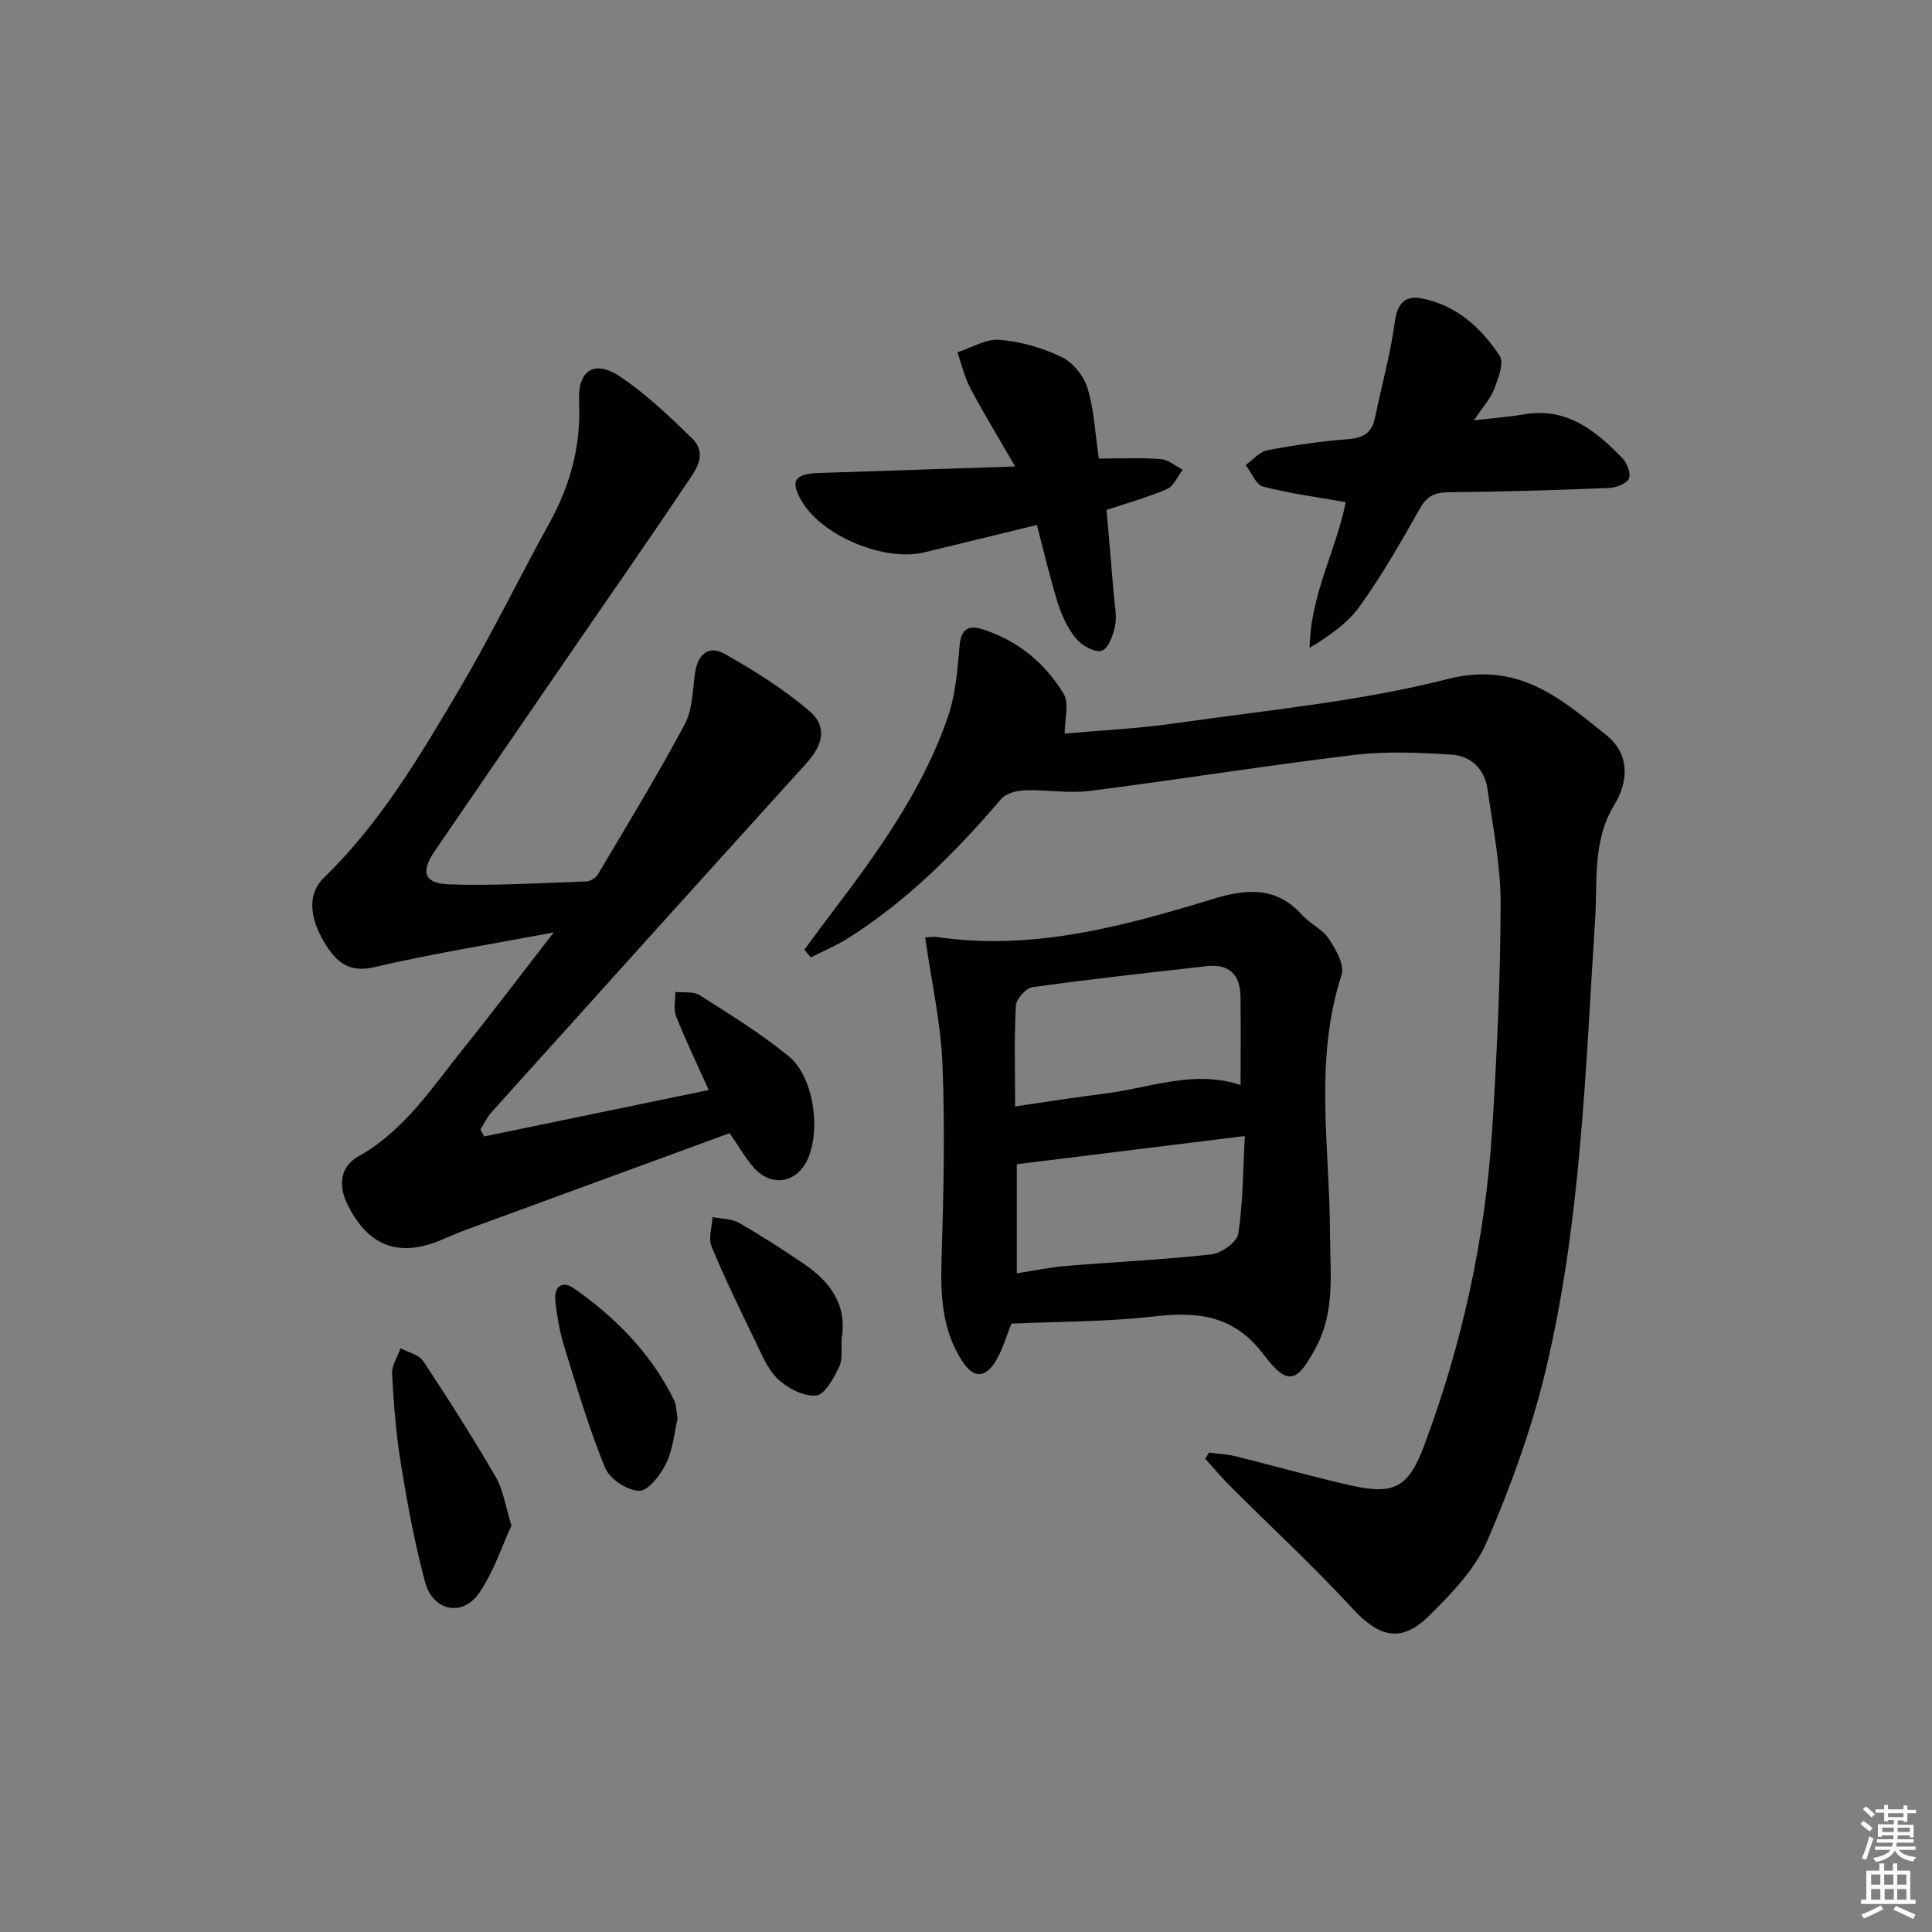 <svg enable-background="new 0 0 400 400" viewBox="0 0 400 400" xmlns="http://www.w3.org/2000/svg"><rect x="0" y="0" width="400" height="400" fill="#808080" stroke="none"/><path d="m385.2 377.6.6-.6c.6.4 1.3.9 1.9 1.5l-.6.7c-.8-.6-1.4-1.1-1.9-1.6zm.3 7.1c.6-1.4 1.1-2.9 1.5-4.5.3.1.6.3.9.4-.5 1.4-1 2.9-1.5 4.4l-.9-.2zm.2-10.1.6-.6c.7.5 1.3 1.1 1.9 1.6l-.7.7c-.6-.6-1.2-1.2-1.8-1.7zm8.4-.8h.8v.9h1.8v.7h-1.8v1.8h-.8v-.3h-1.2v.9h3.3v2.6h-.8v-.4h-2.5c0 .3 0 .6-.1.8h3.4v.7h-3.5c0 .3-.1.6-.1.8h4v.7h-3.5c.7.9 1.9 1.3 3.6 1.5-.2.2-.4.5-.6.9-1.9-.3-3.2-1.1-3.8-2.3-.5 1.1-1.8 2-3.9 2.4-.2-.3-.4-.5-.6-.8 1.9-.4 3.1-.9 3.6-1.7h-3.2v-.7h3.5c.1-.2.1-.5.2-.8h-3.3v-.7h3.4c0-.2 0-.5 0-.8h-2.4v.3h-.8v-2.6h3.3v-.9h-1.2v.3h-.8v-1.8h-1.8v-.7h1.8v-.9h.8v.9h3.2zm-4.4 5.5h2.4c0-.3 0-.6 0-.9h-2.4zm1.2-3.1h3.2v-.8h-3.2zm4.4 2.2h-2.4v.9h2.5v-.9z" fill="#fcfafa"/><path d="m389.2 385.8h.9v1.5h1.8v-1.5h.9v1.5h2.7v6h1.1v.9h-11.3v-.9h1.1v-6h2.7v-1.5zm.2 8.7.5.8c-1.2.6-2.5 1.3-4 1.9-.2-.3-.3-.6-.6-.8 1.6-.6 3-1.3 4.1-1.9zm-2-4.3h1.9v-2.1h-1.9zm0 3.1h1.9v-2.2h-1.9zm2.7-3.1h1.9v-2.1h-1.9zm.1 3.1h1.9v-2.2h-1.9zm2.3 1.3c1.4.6 2.7 1.2 4.1 1.8l-.5.9c-1.5-.7-2.8-1.4-4.1-1.9zm2.2-6.5h-1.9v2.1h1.9zm-1.9 5.2h1.9v-2.2h-1.9z" fill="#fcfafa"/><g fill="#010101"><path d="m166.54 196.61c1.79-2.41 3.57-4.83 5.38-7.23 9.66-12.74 19.08-25.67 24.33-40.97 1.58-4.61 2-9.69 2.41-14.6.29-3.52 1.76-4.49 4.81-3.51 7.28 2.33 12.93 6.99 16.78 13.41 1.14 1.9.18 5.07.18 8.17 7.06-.64 15.26-1.02 23.34-2.19 18.71-2.69 37.7-4.45 55.94-9.1 14.67-3.74 23.43 4.04 32.86 11.61 4.68 3.76 4.81 9.27 1.63 14.49-4.54 7.45-3.43 15.8-3.95 23.81-2.03 31.33-2.93 62.81-10.3 93.48-2.89 12.02-7.19 23.83-12.09 35.19-2.47 5.73-7.3 10.69-11.83 15.22-5.85 5.85-10.42 4.68-15.99-1.35-8.11-8.78-16.91-16.92-25.37-25.38-1.8-1.79-3.43-3.76-5.13-5.64.26-.43.52-.85.79-1.28 1.84.25 3.72.33 5.51.77 8.05 1.99 16.03 4.29 24.12 6.09 8.77 1.96 11.69.23 14.87-8.25 7.93-21.13 12.68-42.98 14.11-65.47.99-15.59 1.71-31.22 1.75-46.84.02-7.89-1.61-15.81-2.72-23.68-.58-4.08-3.39-6.85-7.34-7.11-6.73-.43-13.59-.75-20.25.05-18.28 2.19-36.48 5.13-54.75 7.45-4.39.56-8.94-.28-13.4-.13-1.69.06-3.93.61-4.92 1.77-9.35 10.93-19.4 21.06-31.63 28.8-2.46 1.56-5.19 2.7-7.8 4.03-.47-.53-.9-1.07-1.34-1.61z"/><path d="m100.24 235.29c15.34-3.17 30.69-6.34 46.5-9.61-2.3-5.11-4.71-10.11-6.76-15.26-.59-1.47-.14-3.36-.16-5.06 1.7.2 3.75-.14 5.05.69 6.28 4 12.67 7.93 18.42 12.63 5.15 4.2 6.7 15.14 3.95 21.28-2.26 5.04-7.58 5.91-11.26 1.69-1.62-1.85-2.84-4.04-4.92-7.04-18.12 6.64-36.44 13.34-54.76 20.07-1.71.63-3.37 1.39-5.06 2.09-8.84 3.68-15.23 1.14-19.42-7.67-1.85-3.89-1.23-7.66 2.32-9.64 9.69-5.43 15.45-14.49 22.09-22.74 5.92-7.36 11.61-14.91 18.42-23.68-13.31 2.52-25.31 4.43-37.11 7.19-5.53 1.3-8.08-1.28-10.41-5.16-3.2-5.33-3.37-10.15-.09-13.33 11.75-11.37 19.95-25.31 28.14-39.17 6.58-11.14 12.24-22.82 18.5-34.15 4.37-7.9 6.65-16.13 6.21-25.25-.32-6.62 3.22-8.8 8.67-5.09 5.3 3.6 10.05 8.11 14.66 12.61 3.55 3.46.61 6.9-1.33 9.8-7.39 11.06-15.02 21.96-22.54 32.92-9.79 14.26-19.58 28.51-29.34 42.79-2.96 4.33-2.24 6.72 3.01 6.9 9.44.32 18.91-.28 28.37-.61.84-.03 1.98-.75 2.41-1.48 6.08-10.26 12.3-20.45 17.92-30.96 1.64-3.06 1.68-7.03 2.16-10.62.52-3.86 2.79-5.93 6.07-4.09 6.16 3.45 12.24 7.29 17.6 11.84 3.81 3.24 2.87 7.03-.63 10.89-21.77 24.02-43.47 48.11-65.16 72.21-.94 1.04-1.54 2.39-2.31 3.6.29.46.54.93.79 1.41z"/><path d="m191.54 194.09c.77-.04 1.6-.21 2.39-.1 19.88 2.93 38.66-2.21 57.32-7.9 6.8-2.07 12.99-2.59 18.3 3.31 1.65 1.84 4.23 2.95 5.56 4.95 1.45 2.18 3.32 5.44 2.66 7.46-5.76 17.67-2.47 35.63-2.41 53.49.03 7.94 1.11 16.11-2.83 23.52-3.88 7.3-5.79 8.4-10.84 1.71-6.32-8.38-13.81-9.01-23.03-7.95-9.71 1.11-19.56 1.03-29.26 1.46-1.09 2.71-1.81 5.3-3.13 7.55-2.25 3.82-4.7 3.89-7.1.15-4.15-6.44-4.47-13.65-4.23-21.12.42-13.4.73-26.83.19-40.22-.35-8.66-2.3-17.25-3.59-26.31zm18.63 34.98c6.59-.95 12.47-1.9 18.37-2.63 9.41-1.15 18.64-5.04 28.31-1.79 0-6.25.06-12.32-.02-18.38-.06-4.53-2.42-6.76-6.99-6.24-12.02 1.36-24.04 2.68-36.02 4.34-1.37.19-3.41 2.42-3.49 3.79-.37 6.62-.16 13.26-.16 20.91zm47.56 6.13c-16.54 2.05-31.92 3.95-47.21 5.84v22.59c3.73-.57 6.98-1.27 10.26-1.54 10.01-.82 20.06-1.27 30.03-2.39 2.07-.23 5.3-2.53 5.56-4.25.99-6.48.97-13.12 1.36-20.25z"/><path d="m227.5 94.94c4.57 0 8.73-.21 12.86.11 1.55.12 3 1.44 4.5 2.22-1.06 1.37-1.84 3.37-3.23 3.97-3.92 1.71-8.08 2.85-12.53 4.34.49 5.74 1.02 11.66 1.5 17.58.18 2.15.67 4.38.26 6.43-.38 1.92-1.45 4.79-2.77 5.14-1.5.4-4.14-1.11-5.34-2.57-1.73-2.09-2.94-4.78-3.77-7.41-1.62-5.17-2.83-10.46-4.3-16.06-8.16 1.99-15.72 3.81-23.27 5.66-8.12 2-20.91-3.23-25.27-10.35-2.64-4.31-1.77-5.9 3.3-6.07 13.09-.43 26.17-.87 40.74-1.35-3.5-6.06-6.55-11.06-9.29-16.22-1.22-2.3-1.8-4.94-2.67-7.43 2.93-.93 5.94-2.82 8.76-2.58 4.38.37 8.88 1.67 12.84 3.58 2.33 1.12 4.59 3.93 5.34 6.44 1.38 4.55 1.59 9.43 2.34 14.57z"/><path d="m305.16 87.02c4.21-.49 7.31-.7 10.35-1.23 8.87-1.54 14.87 3.36 20.41 9.09.97 1 1.8 3.23 1.31 4.23-.52 1.08-2.64 1.86-4.1 1.92-11.12.44-22.25.79-33.38.89-2.88.03-4.4.93-5.82 3.44-3.84 6.79-7.73 13.6-12.24 19.94-2.55 3.6-6.35 6.31-10.55 8.82.18-11.1 5.63-20.52 7.47-30.16-5.82-1.03-11.54-1.77-17.08-3.21-1.5-.39-2.43-2.92-3.63-4.47 1.49-1.06 2.87-2.75 4.5-3.06 5.53-1.06 11.13-1.87 16.75-2.3 3.15-.24 4.89-1.32 5.52-4.41 1.36-6.63 3.22-13.18 4.11-19.87.53-3.99 2.25-5.55 5.77-4.82 7.06 1.45 12.15 6.08 15.94 11.83.95 1.44-.27 4.68-1.11 6.85-.78 2.04-2.38 3.77-4.22 6.52z"/><path d="m105.9 315.84c-2 4.3-3.67 9.58-6.67 13.94-3.48 5.06-9.6 3.81-11.23-2.26-2.14-7.96-3.64-16.11-4.97-24.25-1.01-6.19-1.51-12.49-1.86-18.76-.1-1.75 1.14-3.58 1.76-5.37 1.6.87 3.81 1.33 4.7 2.67 5.2 7.85 10.26 15.82 15 23.96 1.53 2.62 1.96 5.89 3.27 10.07z"/><path d="m140.29 293.66c-.69 2.95-.95 6.4-2.36 9.3-1.15 2.38-3.68 5.7-5.58 5.69-2.43-.01-6.11-2.43-7.05-4.71-3.33-8.09-5.82-16.53-8.41-24.91-.97-3.14-1.58-6.43-1.91-9.7-.28-2.83 1.27-4.4 3.94-2.53 8.66 6.09 15.94 13.5 20.66 23.13.47 1 .44 2.24.71 3.73z"/><path d="m174.27 277.11c-.14 1.98.26 4.22-.54 5.89-1.11 2.32-2.96 5.76-4.75 5.93-2.56.24-5.89-1.49-7.92-3.41-2.19-2.07-3.41-5.25-4.79-8.07-3.11-6.4-6.24-12.82-8.95-19.39-.7-1.71.09-4.04.2-6.08 1.83.37 3.9.31 5.43 1.18 4.59 2.62 9.05 5.49 13.43 8.47 5.42 3.67 9.03 8.39 7.89 15.48z"/></g></svg>